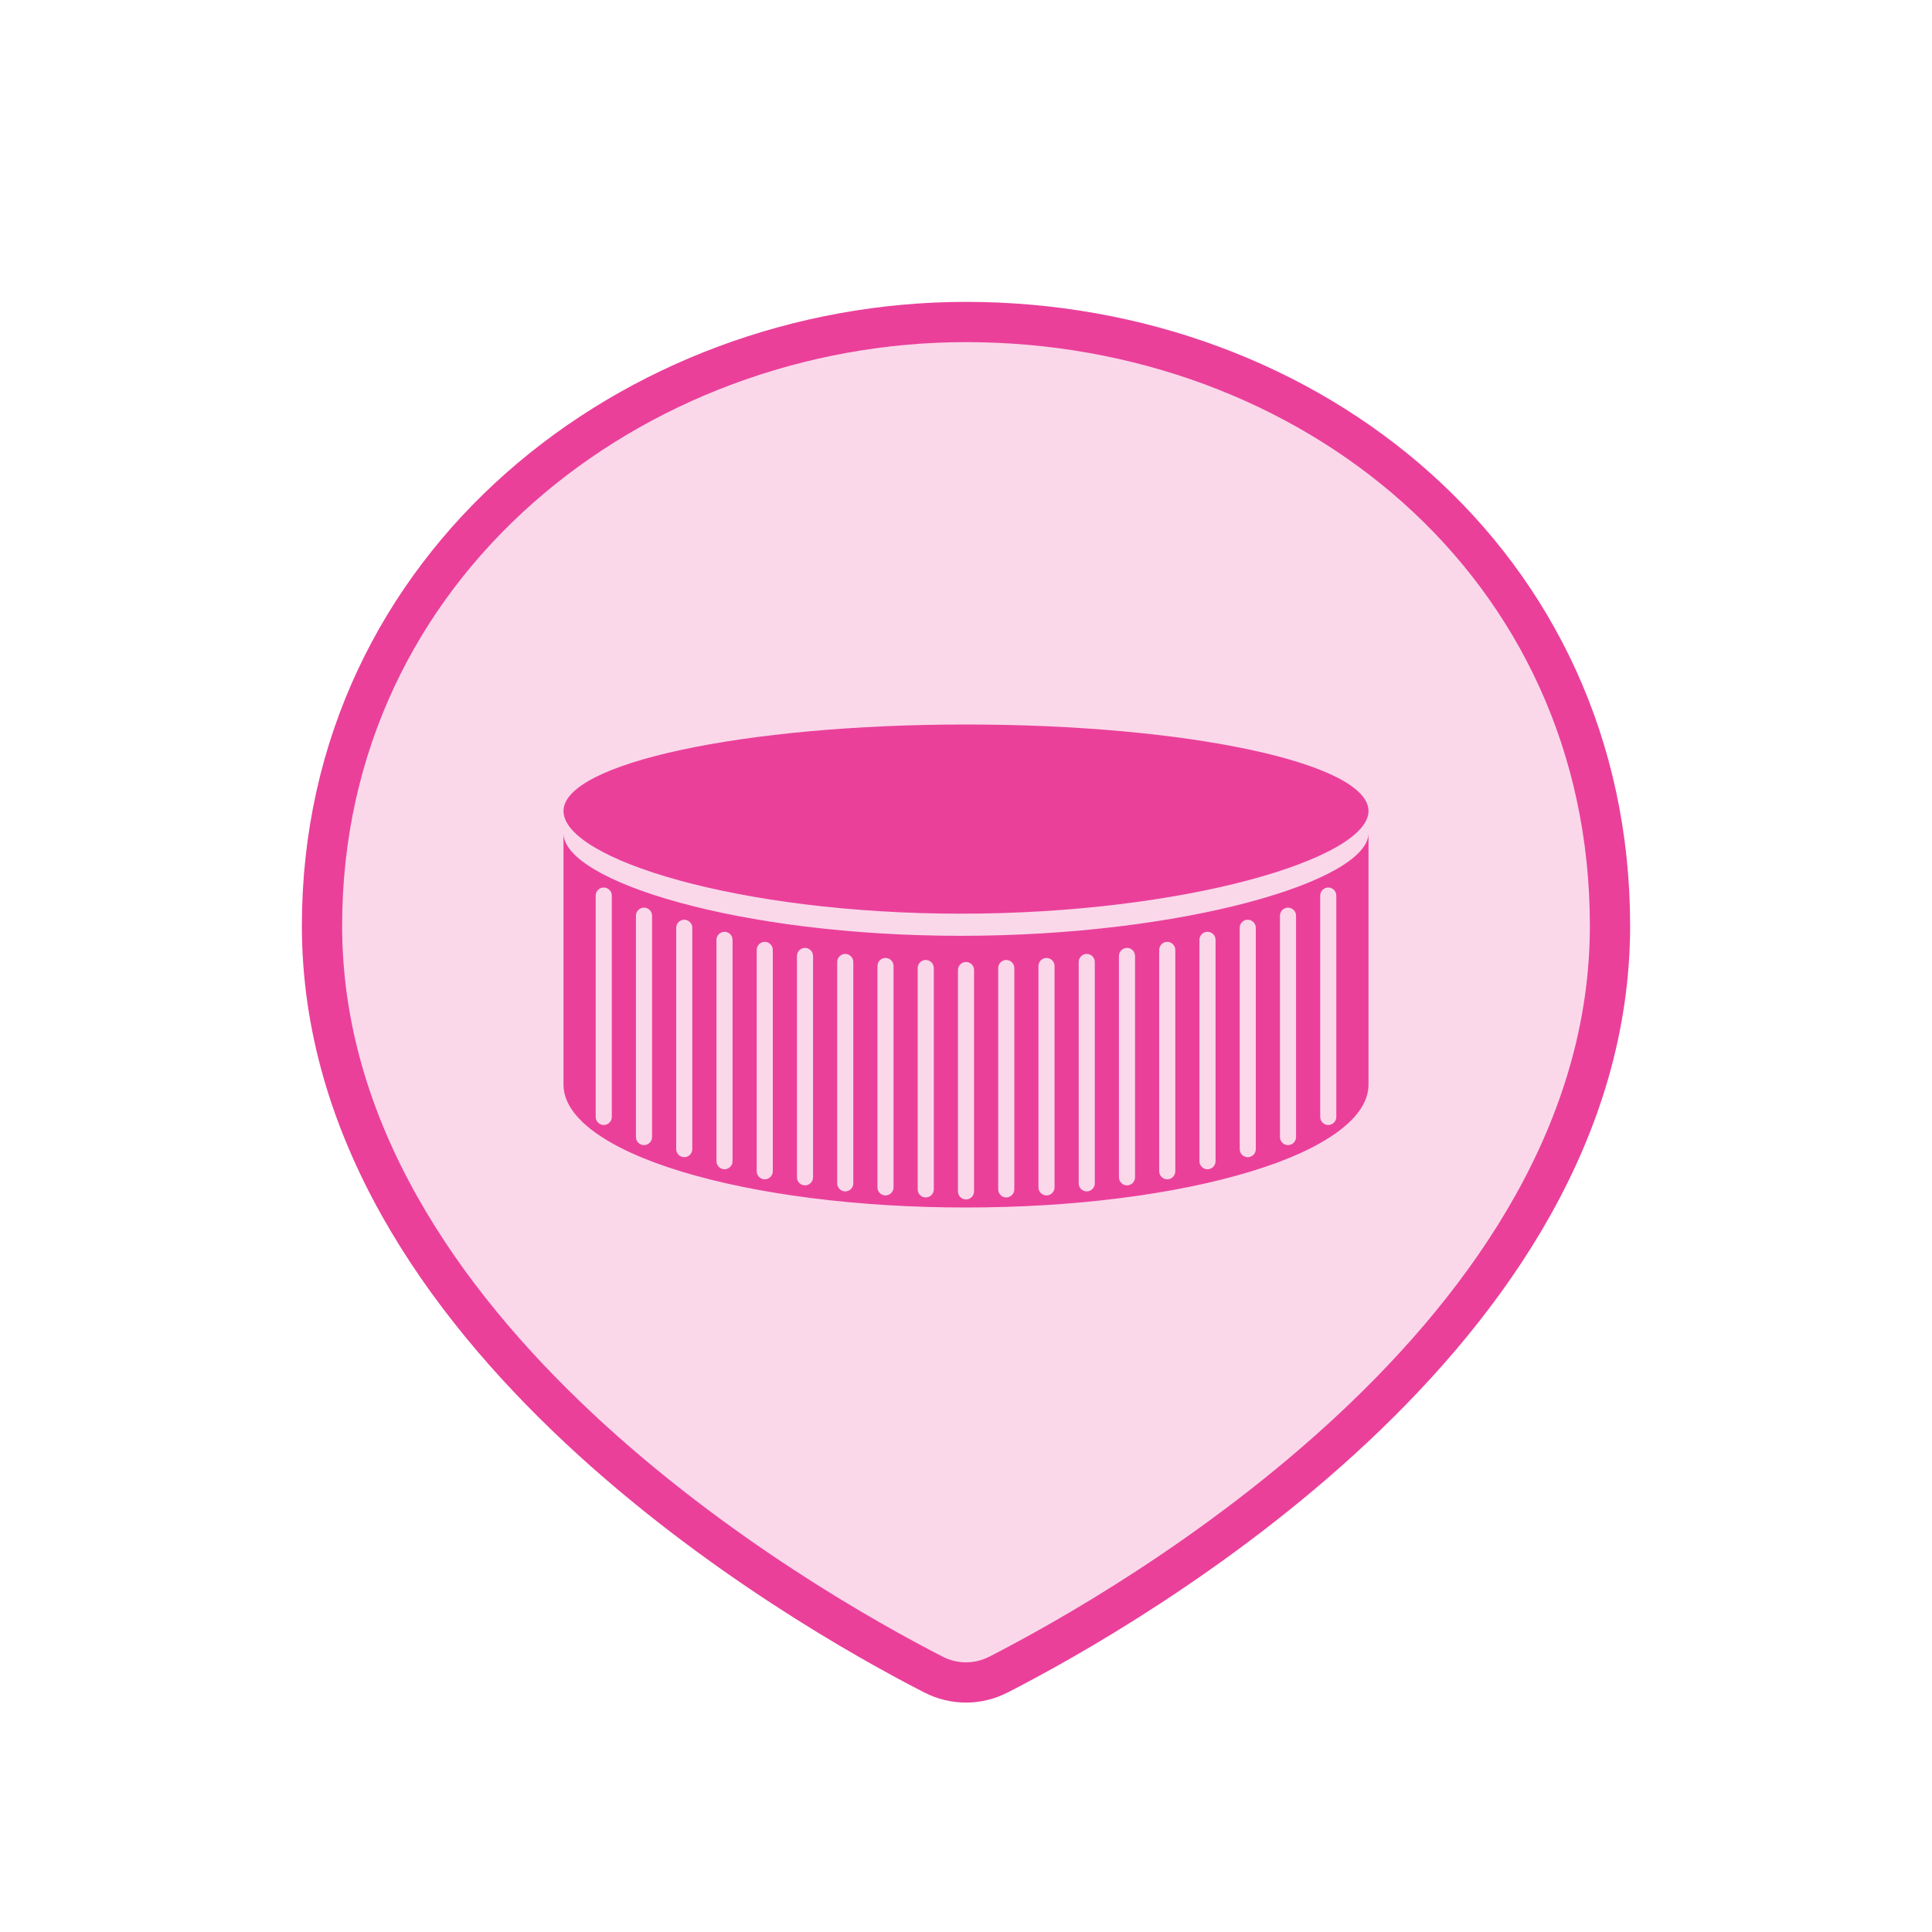 <svg width="24" height="24" viewBox="0 0 24 24" fill="none" xmlns="http://www.w3.org/2000/svg">
<path d="M20 11.5C20 16.568 14.028 19.97 12.404 20.802C12.147 20.933 11.853 20.933 11.596 20.802C9.972 19.97 4 16.568 4 11.5C4 7 7.876 4 12 4C16.267 4 20 7 20 11.5Z" fill="#EA409A" fill-opacity="0.2" stroke="#EA409A" stroke-width="0.5"/>
<path fill-rule="evenodd" clip-rule="evenodd" d="M17 10.35C17 10.944 14.698 11.625 11.937 11.625C9.175 11.625 7 10.944 7 10.35V13.475C7 13.675 7.129 13.874 7.381 14.059C7.632 14.244 8 14.412 8.464 14.553C8.929 14.695 9.48 14.807 10.087 14.884C10.693 14.961 11.343 15 12 15C12.657 15 13.307 14.961 13.913 14.884C14.52 14.807 15.071 14.695 15.536 14.553C16 14.412 16.368 14.244 16.619 14.059C16.871 13.874 17 13.675 17 13.475V10.35ZM16.6 11.125C16.6 11.07 16.555 11.025 16.5 11.025C16.445 11.025 16.4 11.07 16.4 11.125L16.4 13.875C16.4 13.93 16.445 13.975 16.5 13.975C16.555 13.975 16.6 13.93 16.6 13.875L16.6 11.125ZM16.1 11.375C16.1 11.32 16.055 11.275 16 11.275C15.945 11.275 15.9 11.32 15.9 11.375L15.9 14.125C15.9 14.18 15.945 14.225 16 14.225C16.055 14.225 16.1 14.18 16.1 14.125L16.1 11.375ZM15.6 11.525C15.6 11.47 15.555 11.425 15.5 11.425C15.445 11.425 15.4 11.47 15.4 11.525L15.4 14.275C15.4 14.33 15.445 14.375 15.5 14.375C15.555 14.375 15.6 14.33 15.6 14.275L15.6 11.525ZM15.1 11.675C15.1 11.62 15.055 11.575 15 11.575C14.945 11.575 14.9 11.62 14.9 11.675L14.9 14.425C14.9 14.48 14.945 14.525 15 14.525C15.055 14.525 15.1 14.48 15.1 14.425L15.1 11.675ZM14.6 11.8C14.6 11.745 14.555 11.7 14.5 11.7C14.445 11.7 14.4 11.745 14.4 11.8L14.4 14.55C14.4 14.605 14.445 14.65 14.5 14.65C14.555 14.65 14.6 14.605 14.6 14.55L14.6 11.8ZM14.1 11.875C14.1 11.82 14.055 11.775 14 11.775C13.945 11.775 13.9 11.82 13.9 11.875L13.9 14.625C13.9 14.68 13.945 14.725 14 14.725C14.055 14.725 14.1 14.68 14.1 14.625L14.1 11.875ZM13.6 11.95C13.6 11.895 13.555 11.85 13.5 11.85C13.445 11.85 13.4 11.895 13.4 11.95L13.4 14.7C13.4 14.755 13.445 14.8 13.5 14.8C13.555 14.8 13.6 14.755 13.6 14.7L13.6 11.95ZM13.1 12C13.1 11.945 13.055 11.9 13 11.9C12.945 11.9 12.9 11.945 12.9 12L12.9 14.75C12.9 14.805 12.945 14.85 13 14.85C13.055 14.85 13.1 14.805 13.1 14.75L13.1 12ZM12.6 12.025C12.6 11.97 12.555 11.925 12.5 11.925C12.445 11.925 12.4 11.97 12.4 12.025L12.4 14.775C12.4 14.83 12.445 14.875 12.5 14.875C12.555 14.875 12.6 14.83 12.6 14.775L12.6 12.025ZM12.1 12.05C12.1 11.995 12.055 11.95 12 11.95C11.945 11.95 11.9 11.995 11.9 12.05L11.9 14.8C11.9 14.855 11.945 14.9 12 14.9C12.055 14.9 12.1 14.855 12.1 14.8L12.1 12.05ZM11.6 12.025C11.6 11.97 11.555 11.925 11.5 11.925C11.445 11.925 11.4 11.97 11.4 12.025L11.4 14.775C11.4 14.83 11.445 14.875 11.5 14.875C11.555 14.875 11.6 14.83 11.6 14.775L11.6 12.025ZM11.1 12C11.1 11.945 11.055 11.9 11 11.9C10.945 11.9 10.9 11.945 10.9 12L10.9 14.75C10.9 14.805 10.945 14.85 11 14.85C11.055 14.85 11.1 14.805 11.1 14.75L11.1 12ZM10.6 11.95C10.6 11.895 10.555 11.85 10.5 11.85C10.445 11.85 10.4 11.895 10.4 11.95L10.4 14.7C10.4 14.755 10.445 14.8 10.5 14.8C10.555 14.8 10.6 14.755 10.6 14.7L10.6 11.95ZM10.1 11.875C10.1 11.82 10.055 11.775 10 11.775C9.945 11.775 9.9 11.82 9.9 11.875L9.9 14.625C9.9 14.68 9.945 14.725 10 14.725C10.055 14.725 10.1 14.68 10.1 14.625L10.1 11.875ZM9.6 11.8C9.6 11.745 9.555 11.7 9.5 11.7C9.445 11.7 9.4 11.745 9.4 11.8L9.4 14.55C9.4 14.605 9.445 14.65 9.5 14.65C9.555 14.65 9.6 14.605 9.6 14.55L9.6 11.8ZM9.1 11.675C9.1 11.62 9.055 11.575 9 11.575C8.945 11.575 8.9 11.62 8.9 11.675L8.9 14.425C8.9 14.48 8.945 14.525 9 14.525C9.055 14.525 9.1 14.48 9.1 14.425L9.1 11.675ZM8.6 11.525C8.6 11.47 8.555 11.425 8.5 11.425C8.445 11.425 8.4 11.47 8.4 11.525L8.4 14.275C8.4 14.33 8.445 14.375 8.5 14.375C8.555 14.375 8.6 14.33 8.6 14.275L8.6 11.525ZM8.1 11.375C8.1 11.32 8.055 11.275 8 11.275C7.945 11.275 7.9 11.32 7.9 11.375L7.9 14.125C7.9 14.18 7.945 14.225 8 14.225C8.055 14.225 8.1 14.18 8.1 14.125L8.1 11.375ZM7.4 13.875C7.4 13.93 7.445 13.975 7.5 13.975C7.555 13.975 7.6 13.93 7.6 13.875L7.6 11.125C7.6 11.07 7.555 11.025 7.5 11.025C7.445 11.025 7.4 11.07 7.4 11.125L7.4 13.875Z" fill="#EA409A"/>
<path d="M17 10.075C17 10.669 14.698 11.35 11.937 11.35C9.175 11.35 7 10.669 7 10.075C7 9.481 9.239 9 12 9C14.761 9 17 9.481 17 10.075Z" fill="#EA409A"/>
</svg>
